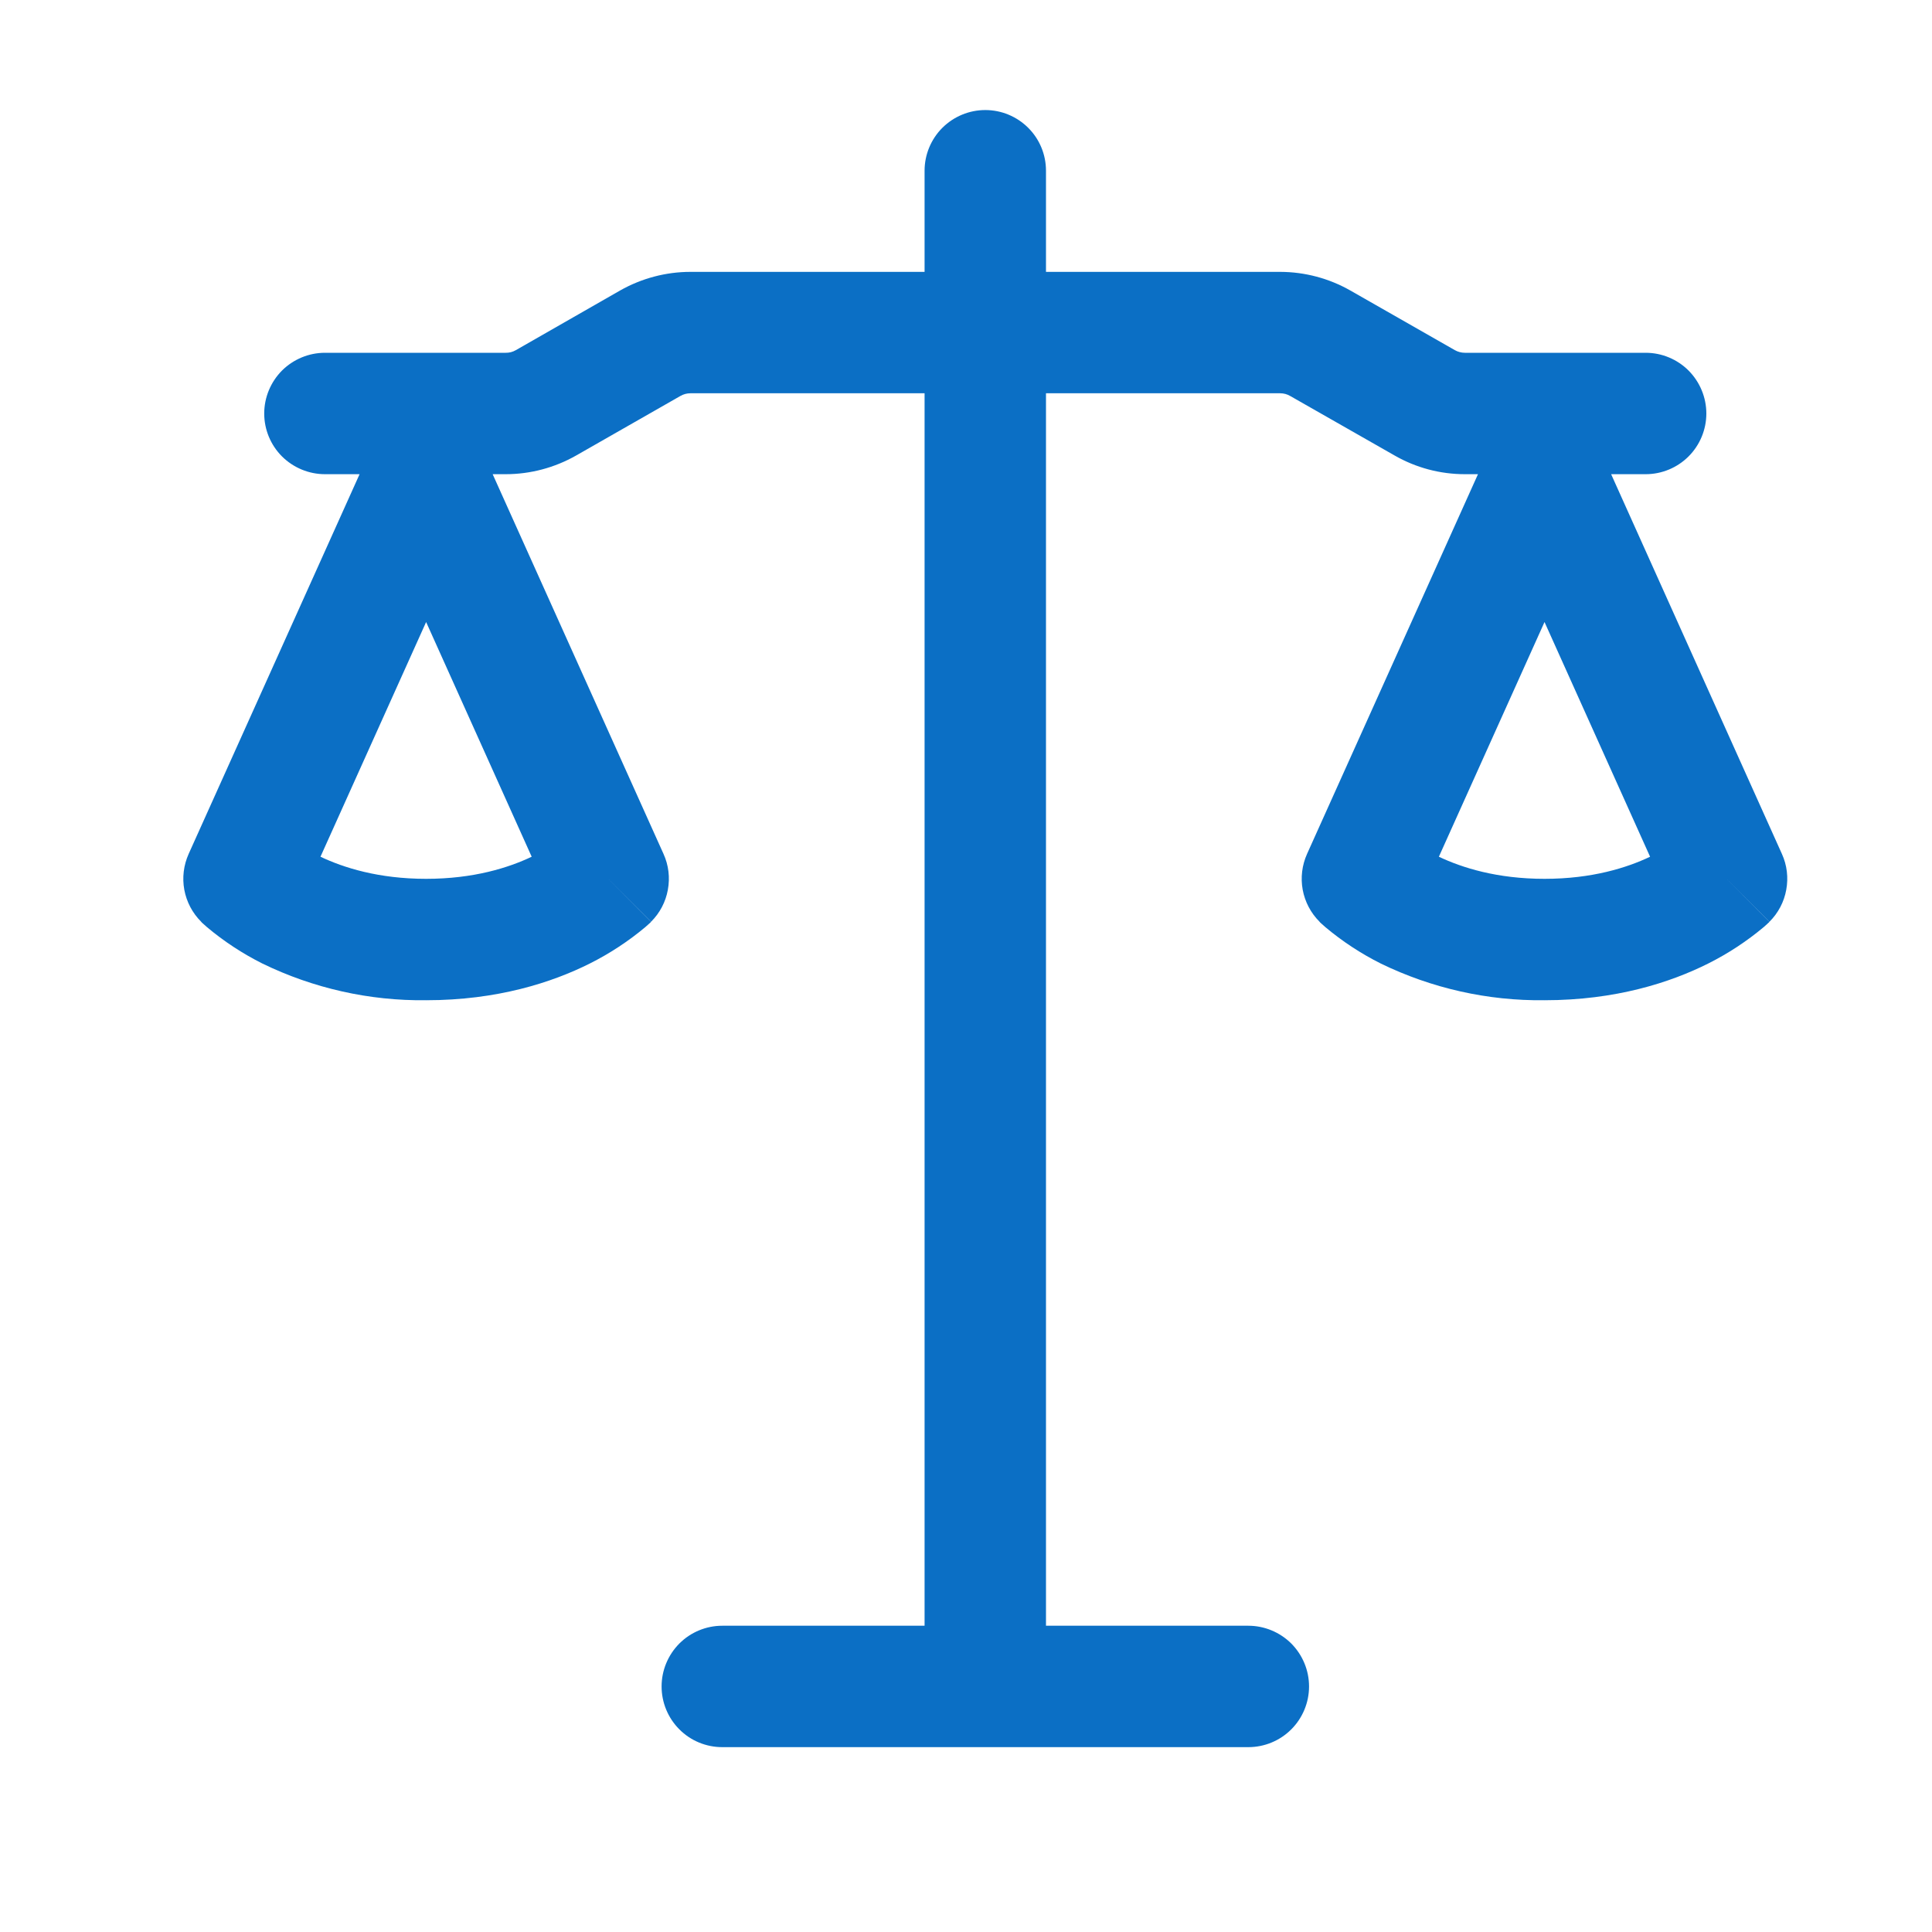 <svg width="25" height="25" viewBox="0 0 25 25" fill="none" xmlns="http://www.w3.org/2000/svg">
<path fill-rule="evenodd" clip-rule="evenodd" d="M13.535 2.209C13.535 2.001 13.453 1.801 13.305 1.654C13.158 1.507 12.958 1.424 12.75 1.424C12.541 1.424 12.342 1.507 12.194 1.654C12.047 1.801 11.964 2.001 11.964 2.209V3.518H8.934C8.615 3.518 8.301 3.602 8.024 3.759L6.675 4.531C6.635 4.554 6.59 4.566 6.544 4.565H4.205C3.997 4.565 3.797 4.648 3.649 4.795C3.502 4.943 3.419 5.143 3.419 5.351C3.419 5.559 3.502 5.759 3.649 5.906C3.797 6.053 3.997 6.136 4.205 6.136H4.653L2.441 11.05C2.376 11.195 2.356 11.357 2.385 11.514C2.414 11.67 2.49 11.815 2.603 11.927V11.928L2.605 11.93L2.607 11.932L2.613 11.939L2.63 11.954L2.677 11.996C2.897 12.181 3.138 12.339 3.395 12.468C4.055 12.789 4.78 12.952 5.514 12.943C6.435 12.943 7.143 12.713 7.632 12.468C7.889 12.339 8.13 12.181 8.351 11.996L8.398 11.954L8.415 11.939L8.421 11.932L8.423 11.93L8.424 11.928L7.87 11.372L8.425 11.927C8.538 11.815 8.614 11.67 8.642 11.514C8.671 11.357 8.652 11.195 8.586 11.05L6.375 6.136H6.544C6.864 6.136 7.177 6.052 7.454 5.895L8.804 5.124C8.844 5.101 8.888 5.089 8.934 5.089H11.964V21.037H9.346C9.138 21.037 8.938 21.12 8.791 21.267C8.644 21.415 8.561 21.614 8.561 21.823C8.561 22.031 8.644 22.231 8.791 22.378C8.938 22.526 9.138 22.608 9.346 22.608H16.153C16.361 22.608 16.561 22.526 16.709 22.378C16.856 22.231 16.939 22.031 16.939 21.823C16.939 21.614 16.856 21.415 16.709 21.267C16.561 21.12 16.361 21.037 16.153 21.037H13.535V5.089H16.566C16.611 5.089 16.656 5.101 16.695 5.124L18.046 5.894C18.323 6.053 18.636 6.136 18.955 6.136H19.125L16.913 11.05C16.848 11.195 16.828 11.357 16.857 11.514C16.886 11.67 16.962 11.815 17.075 11.927V11.928L17.077 11.93L17.079 11.932L17.085 11.939L17.102 11.954L17.149 11.996C17.369 12.181 17.61 12.339 17.867 12.468C18.527 12.789 19.252 12.952 19.986 12.943C20.907 12.943 21.615 12.713 22.104 12.468C22.361 12.339 22.602 12.181 22.823 11.996L22.87 11.954L22.88 11.944L22.887 11.939L22.893 11.932L22.895 11.93L22.896 11.928L22.342 11.372L22.897 11.927C23.01 11.815 23.086 11.67 23.114 11.514C23.143 11.357 23.124 11.195 23.058 11.05L20.848 6.136H21.295C21.503 6.136 21.703 6.053 21.85 5.906C21.997 5.759 22.08 5.559 22.08 5.351C22.08 5.143 21.997 4.943 21.85 4.795C21.703 4.648 21.503 4.565 21.295 4.565H18.955C18.91 4.565 18.865 4.553 18.826 4.531L17.475 3.76C17.198 3.602 16.885 3.519 16.567 3.518H13.535V2.209ZM4.147 11.086C4.446 11.228 4.899 11.372 5.514 11.372C6.129 11.372 6.582 11.228 6.88 11.086L5.514 8.049L4.147 11.086ZM18.619 11.086C18.918 11.228 19.371 11.372 19.986 11.372C20.601 11.372 21.054 11.228 21.352 11.086L19.986 8.049L18.619 11.086Z" fill="#0B6FC5"/>
</svg>
